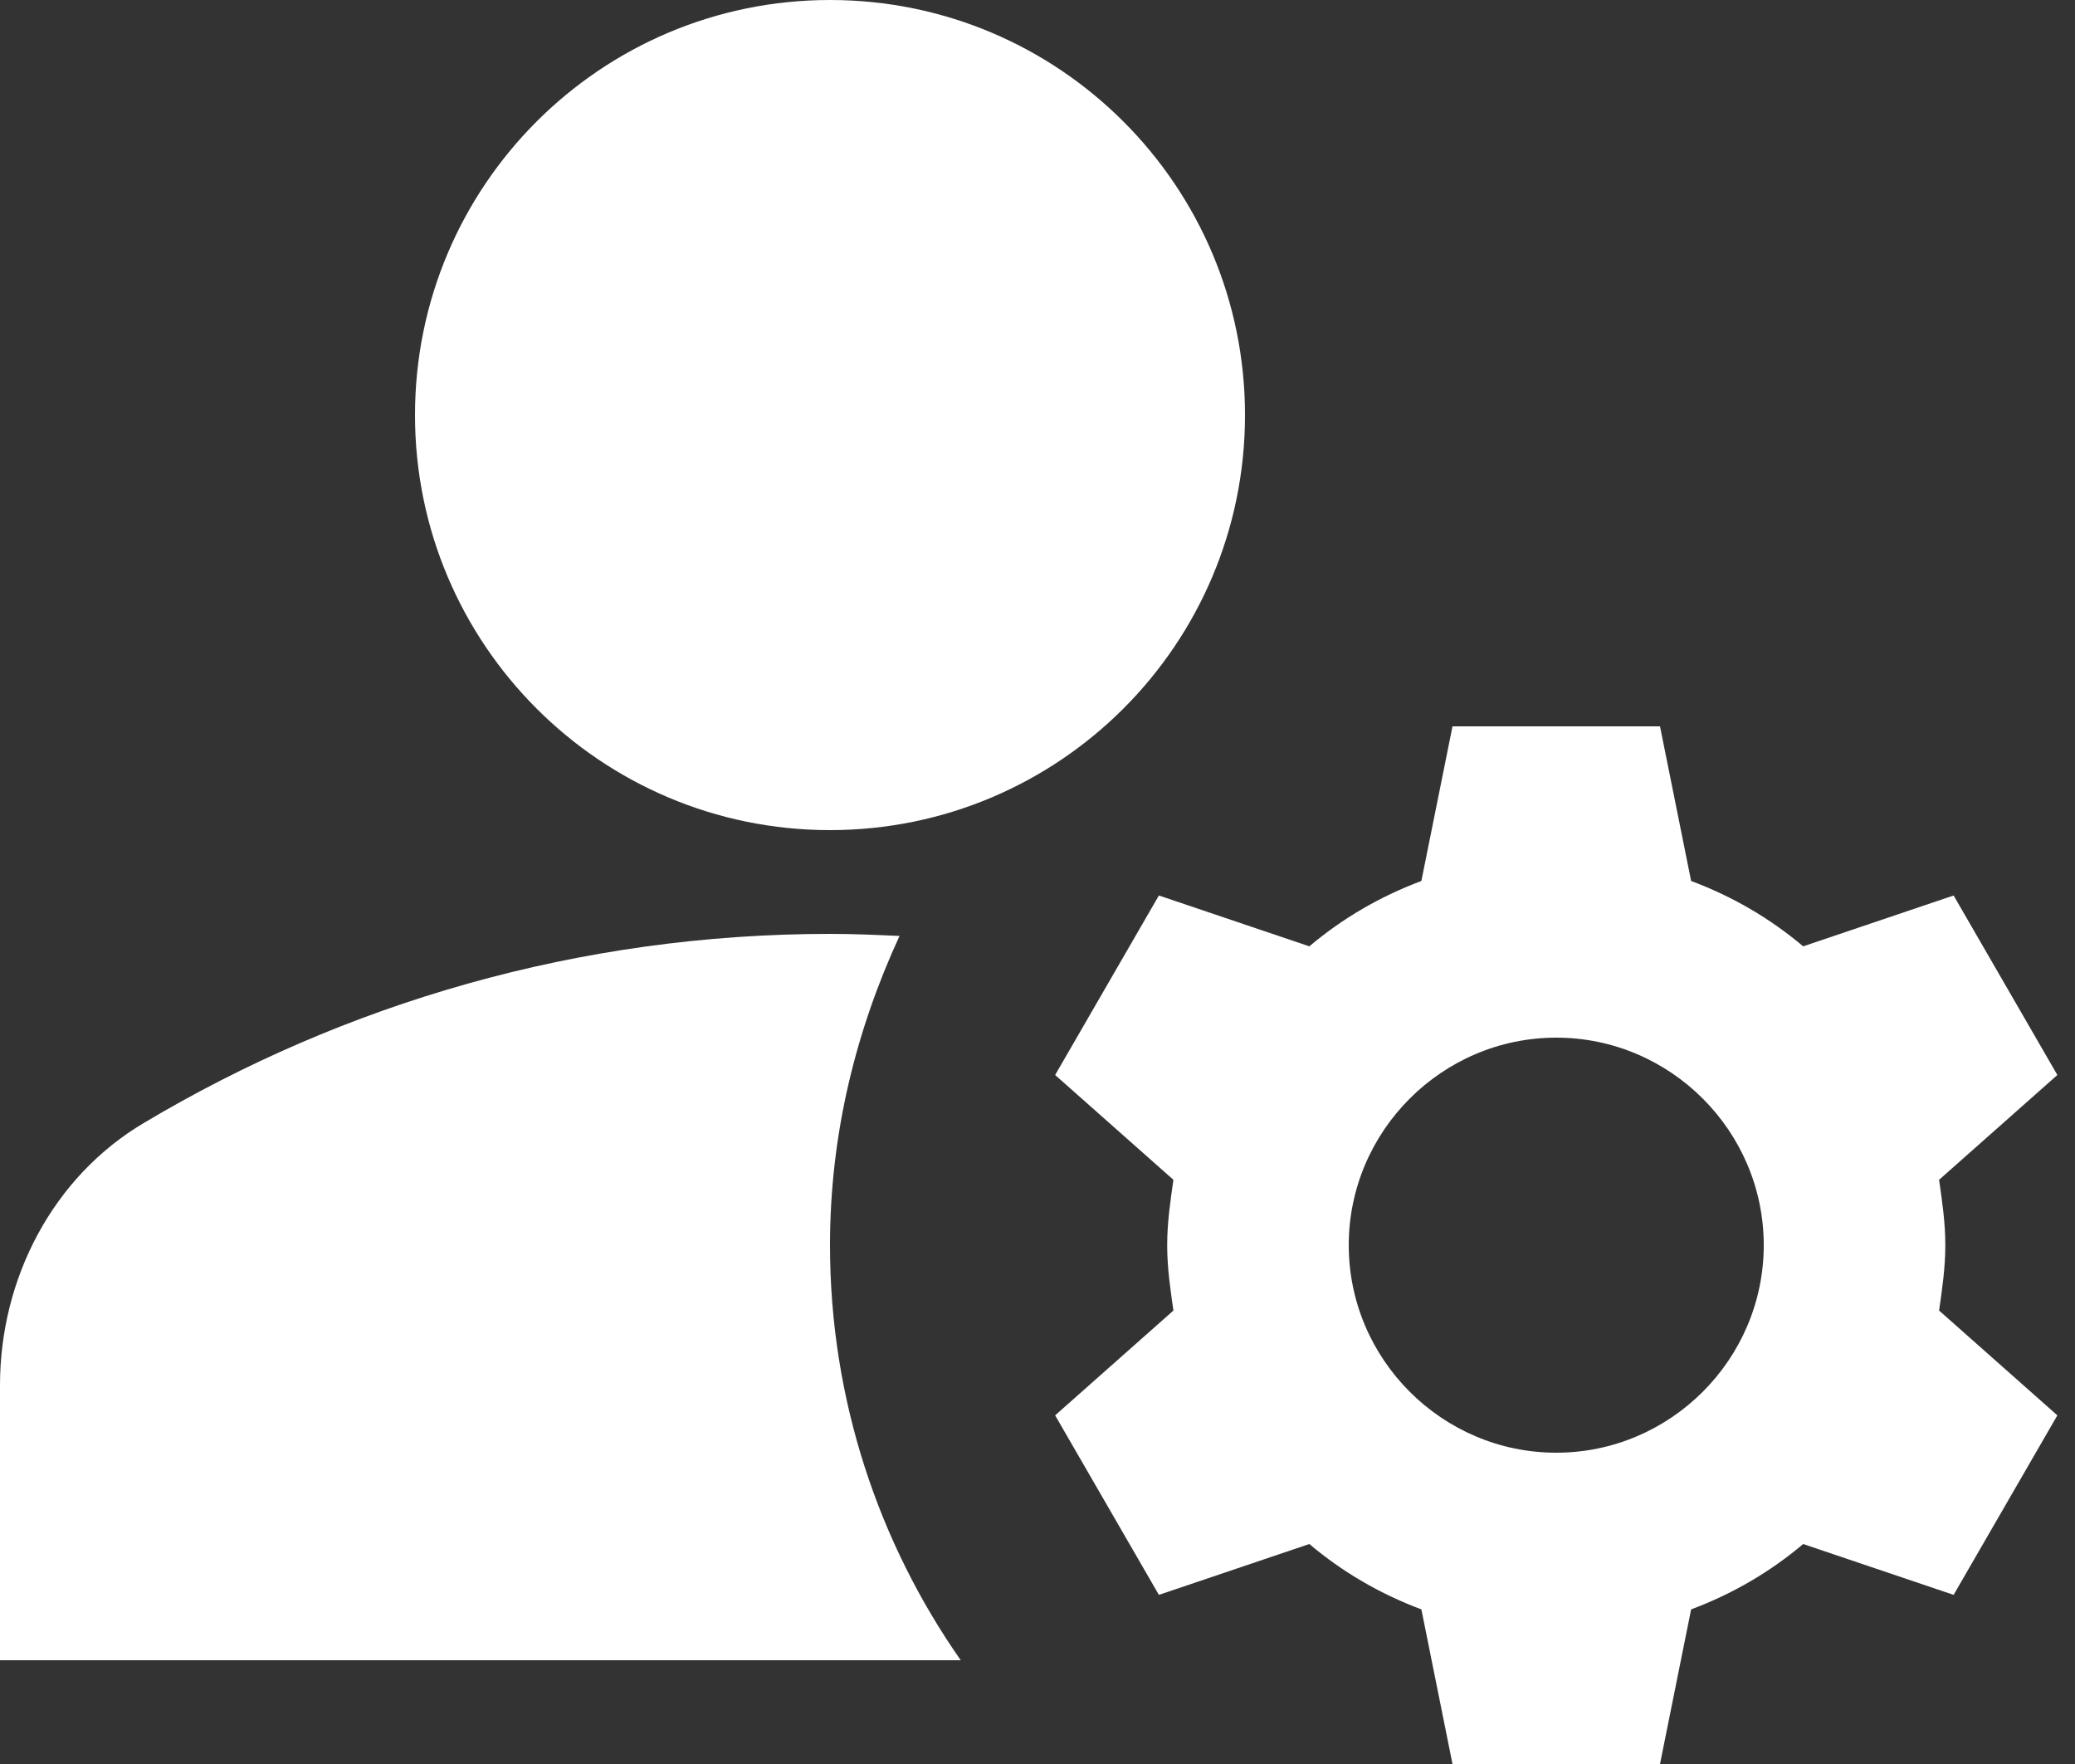 <svg width="20" height="17" viewBox="0 0 20 17" fill="none" xmlns="http://www.w3.org/2000/svg">
<rect x="0" y="0" width="20" height="17" fill="#333333" stroke="none"/>
<path d="M18.75 12C18.75 11.78 18.72 11.58 18.69 11.37L19.83 10.36L18.83 8.63L17.38 9.12C17.06 8.85 16.7 8.64 16.3 8.49L16 7H14L13.7 8.49C13.3 8.64 12.94 8.85 12.62 9.12L11.17 8.63L10.17 10.36L11.31 11.37C11.28 11.58 11.25 11.78 11.25 12C11.25 12.22 11.28 12.42 11.31 12.63L10.17 13.64L11.17 15.37L12.62 14.88C12.94 15.15 13.3 15.36 13.7 15.51L14 17H16L16.3 15.51C16.7 15.36 17.06 15.15 17.38 14.88L18.83 15.37L19.83 13.64L18.69 12.63C18.72 12.42 18.75 12.22 18.75 12ZM15 14C13.9 14 13 13.1 13 12C13 10.9 13.9 10 15 10C16.1 10 17 10.9 17 12C17 13.1 16.1 14 15 14Z" fill="white"/>
<path d="M8.67 9.02C8.45 9.01 8.23 9 8 9C5.58 9 3.32 9.67 1.39 10.82C0.51 11.34 0 12.32 0 13.35V16H9.26C8.47 14.87 8 13.49 8 12C8 10.93 8.25 9.93 8.67 9.02Z" fill="white"/>
<path d="M8 8C10.209 8 12 6.209 12 4C12 1.791 10.209 0 8 0C5.791 0 4 1.791 4 4C4 6.209 5.791 8 8 8Z" fill="white"/>
</svg>
